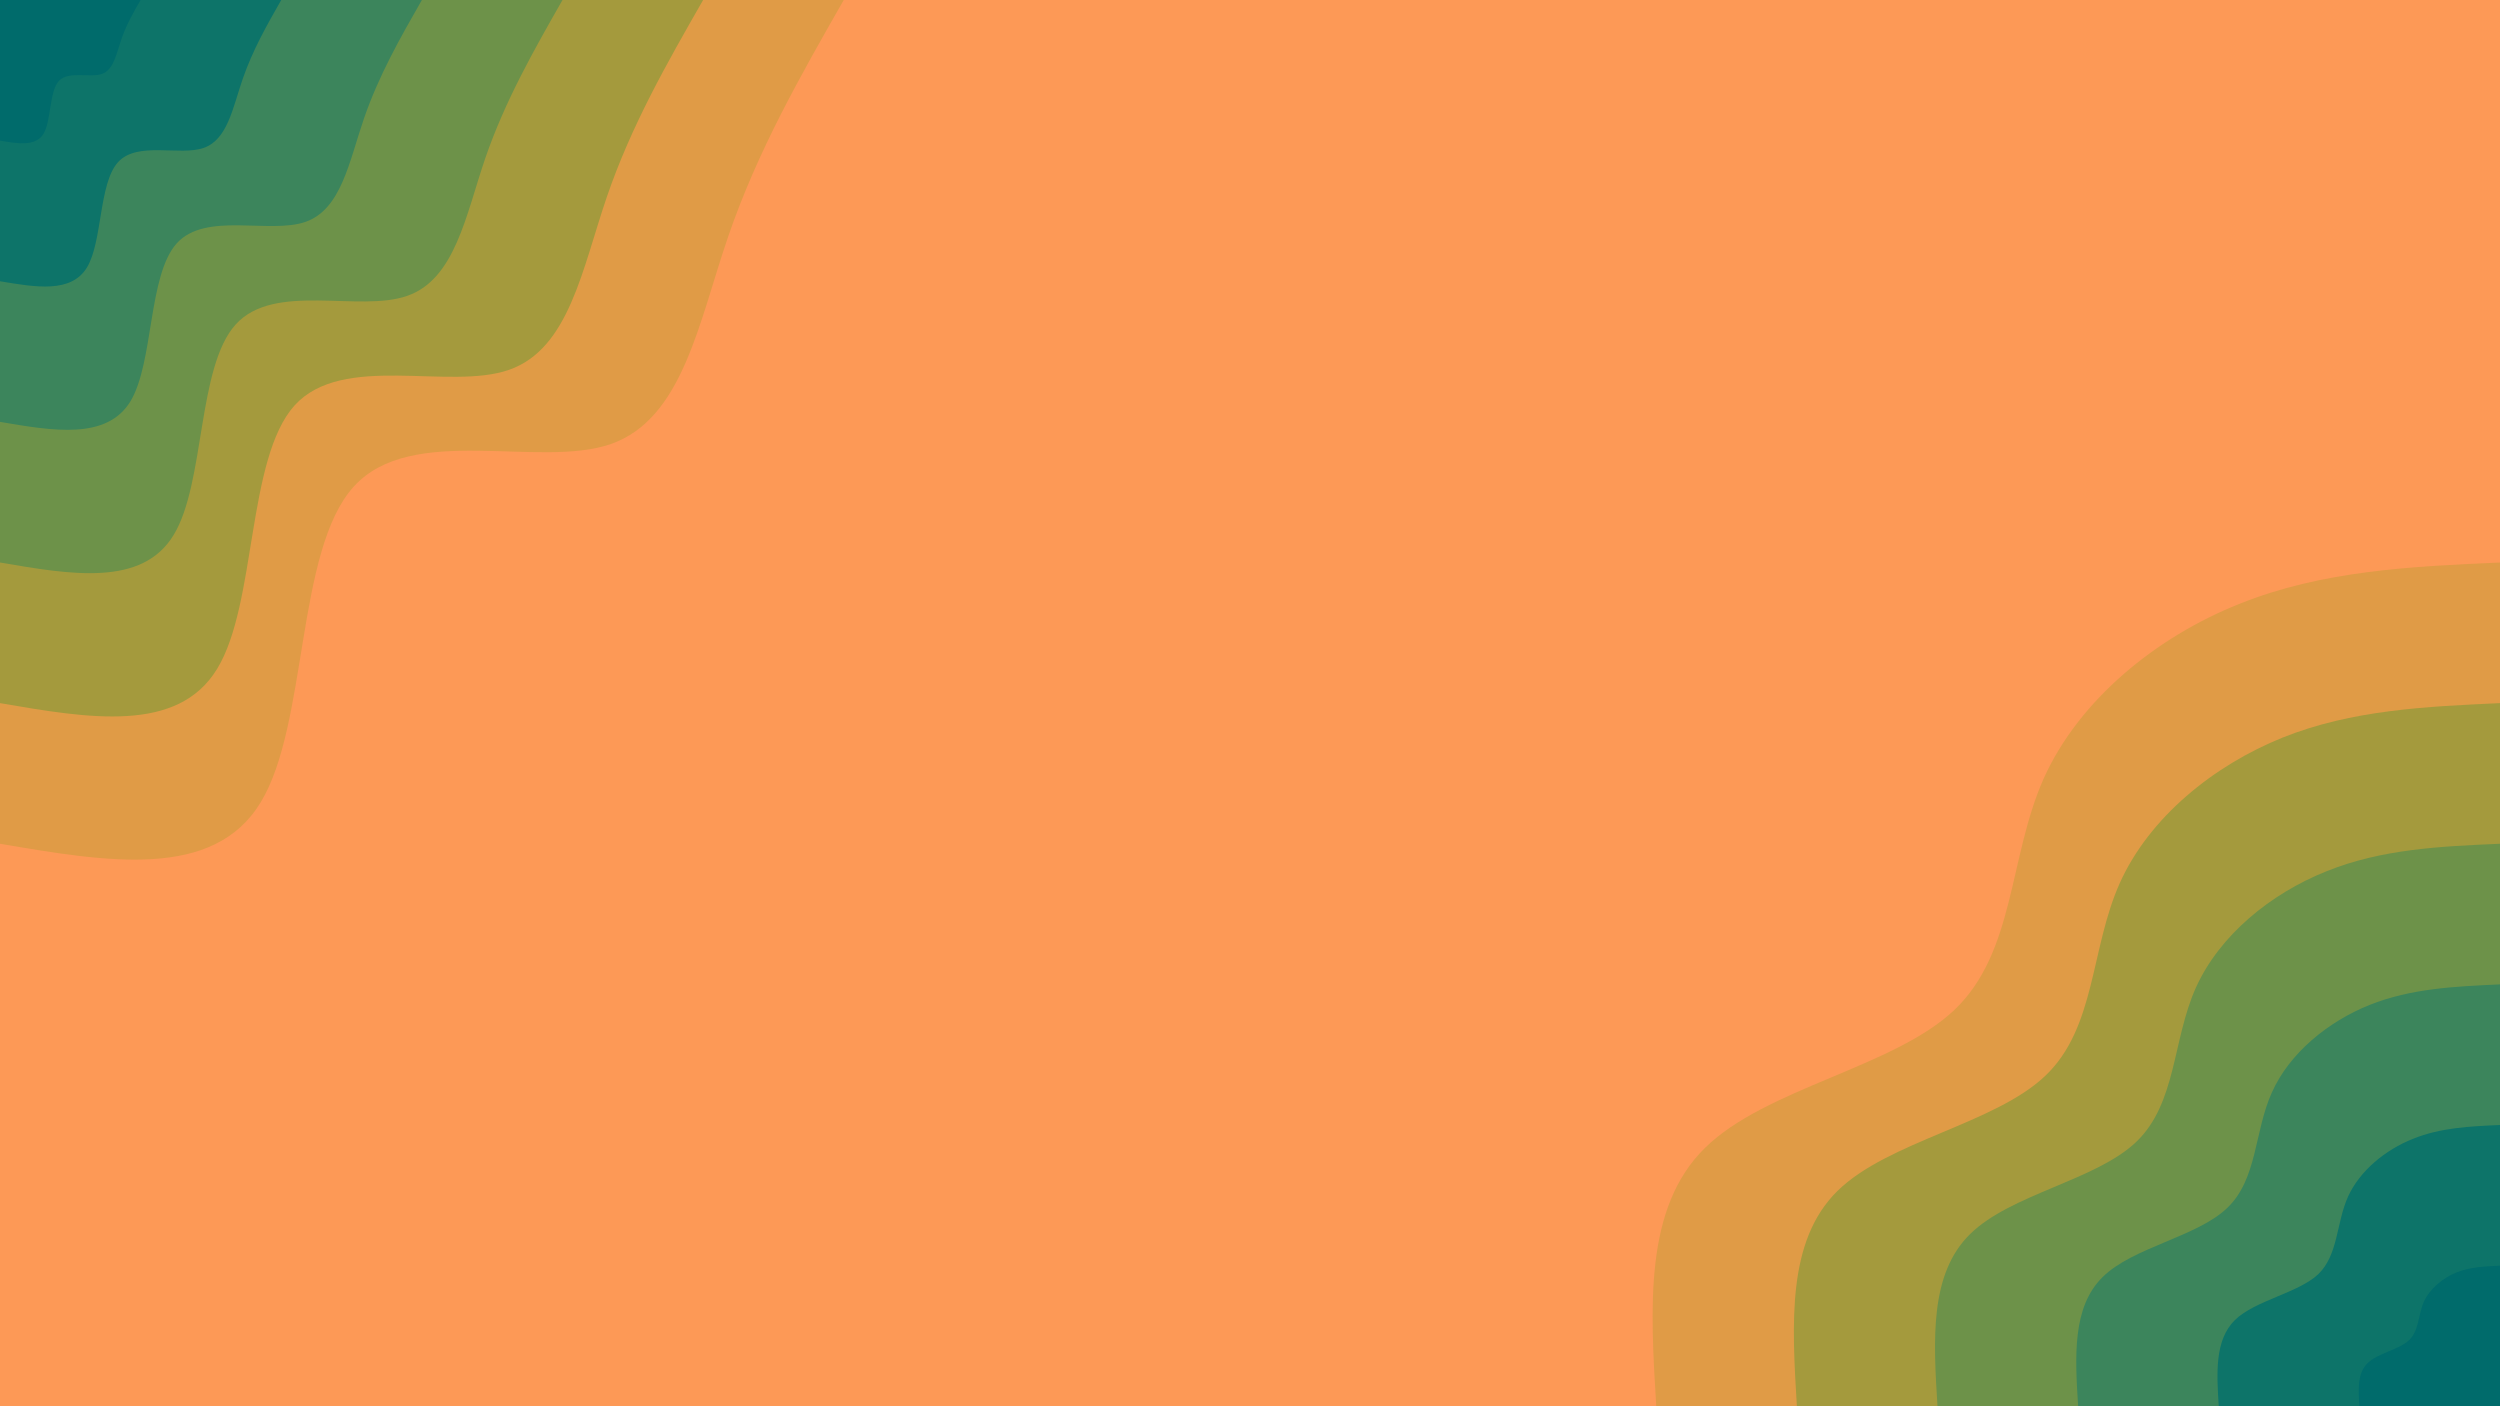 <svg id="visual" viewBox="0 0 960 540" width="960" height="540" xmlns="http://www.w3.org/2000/svg" xmlns:xlink="http://www.w3.org/1999/xlink" version="1.1"><rect x="0" y="0" width="960" height="540" fill="#fd9956"></rect><defs><linearGradient id="grad1_0" x1="43.8%" y1="100%" x2="100%" y2="0%"><stop offset="14.444%" stop-color="#006b6b" stop-opacity="1"></stop><stop offset="85.556%" stop-color="#006b6b" stop-opacity="1"></stop></linearGradient></defs><defs><linearGradient id="grad1_1" x1="43.8%" y1="100%" x2="100%" y2="0%"><stop offset="14.444%" stop-color="#006b6b" stop-opacity="1"></stop><stop offset="85.556%" stop-color="#257d63" stop-opacity="1"></stop></linearGradient></defs><defs><linearGradient id="grad1_2" x1="43.8%" y1="100%" x2="100%" y2="0%"><stop offset="14.444%" stop-color="#548c53" stop-opacity="1"></stop><stop offset="85.556%" stop-color="#257d63" stop-opacity="1"></stop></linearGradient></defs><defs><linearGradient id="grad1_3" x1="43.8%" y1="100%" x2="100%" y2="0%"><stop offset="14.444%" stop-color="#548c53" stop-opacity="1"></stop><stop offset="85.556%" stop-color="#889741" stop-opacity="1"></stop></linearGradient></defs><defs><linearGradient id="grad1_4" x1="43.8%" y1="100%" x2="100%" y2="0%"><stop offset="14.444%" stop-color="#c29c3e" stop-opacity="1"></stop><stop offset="85.556%" stop-color="#889741" stop-opacity="1"></stop></linearGradient></defs><defs><linearGradient id="grad1_5" x1="43.8%" y1="100%" x2="100%" y2="0%"><stop offset="14.444%" stop-color="#c29c3e" stop-opacity="1"></stop><stop offset="85.556%" stop-color="#fd9956" stop-opacity="1"></stop></linearGradient></defs><defs><linearGradient id="grad2_0" x1="0%" y1="100%" x2="56.3%" y2="0%"><stop offset="14.444%" stop-color="#006b6b" stop-opacity="1"></stop><stop offset="85.556%" stop-color="#006b6b" stop-opacity="1"></stop></linearGradient></defs><defs><linearGradient id="grad2_1" x1="0%" y1="100%" x2="56.3%" y2="0%"><stop offset="14.444%" stop-color="#257d63" stop-opacity="1"></stop><stop offset="85.556%" stop-color="#006b6b" stop-opacity="1"></stop></linearGradient></defs><defs><linearGradient id="grad2_2" x1="0%" y1="100%" x2="56.3%" y2="0%"><stop offset="14.444%" stop-color="#257d63" stop-opacity="1"></stop><stop offset="85.556%" stop-color="#548c53" stop-opacity="1"></stop></linearGradient></defs><defs><linearGradient id="grad2_3" x1="0%" y1="100%" x2="56.3%" y2="0%"><stop offset="14.444%" stop-color="#889741" stop-opacity="1"></stop><stop offset="85.556%" stop-color="#548c53" stop-opacity="1"></stop></linearGradient></defs><defs><linearGradient id="grad2_4" x1="0%" y1="100%" x2="56.3%" y2="0%"><stop offset="14.444%" stop-color="#889741" stop-opacity="1"></stop><stop offset="85.556%" stop-color="#c29c3e" stop-opacity="1"></stop></linearGradient></defs><defs><linearGradient id="grad2_5" x1="0%" y1="100%" x2="56.3%" y2="0%"><stop offset="14.444%" stop-color="#fd9956" stop-opacity="1"></stop><stop offset="85.556%" stop-color="#c29c3e" stop-opacity="1"></stop></linearGradient></defs><g transform="translate(960, 540)"><path d="M-324 0C-326.3 -38.1 -328.7 -76.2 -305.3 -99.2C-281.9 -122.2 -232.8 -130.1 -209.5 -152.2C-186.2 -174.4 -188.7 -210.8 -175.2 -241.1C-161.6 -271.3 -132 -295.4 -100.1 -308.1C-68.3 -320.9 -34.1 -322.5 0 -324L0 0Z" fill="#e09b46"></path><path d="M-270 0C-271.9 -31.8 -273.9 -63.5 -254.4 -82.7C-234.9 -101.8 -194 -108.4 -174.6 -126.9C-155.2 -145.3 -157.3 -175.7 -146 -200.9C-134.7 -226.1 -110 -246.1 -83.4 -256.8C-56.9 -267.4 -28.4 -268.7 0 -270L0 0Z" fill="#a49a3d"></path><path d="M-216 0C-217.6 -25.4 -219.1 -50.8 -203.5 -66.1C-187.9 -81.5 -155.2 -86.7 -139.7 -101.5C-124.2 -116.3 -125.8 -140.6 -116.8 -160.7C-107.7 -180.9 -88 -196.9 -66.7 -205.4C-45.5 -214 -22.8 -215 0 -216L0 0Z" fill="#6d9249"></path><path d="M-162 0C-163.2 -19.1 -164.3 -38.1 -152.6 -49.6C-141 -61.1 -116.4 -65 -104.8 -76.1C-93.1 -87.2 -94.4 -105.4 -87.6 -120.5C-80.8 -135.7 -66 -147.7 -50.1 -154.1C-34.1 -160.5 -17.1 -161.2 0 -162L0 0Z" fill="#3c855c"></path><path d="M-108 0C-108.8 -12.7 -109.6 -25.4 -101.8 -33.1C-94 -40.7 -77.6 -43.4 -69.8 -50.7C-62.1 -58.1 -62.9 -70.3 -58.4 -80.4C-53.9 -90.4 -44 -98.5 -33.4 -102.7C-22.8 -107 -11.4 -107.5 0 -108L0 0Z" fill="#0d7469"></path><path d="M-54 0C-54.4 -6.4 -54.8 -12.7 -50.9 -16.5C-47 -20.4 -38.8 -21.7 -34.9 -25.4C-31 -29.1 -31.5 -35.1 -29.2 -40.2C-26.9 -45.2 -22 -49.2 -16.7 -51.4C-11.4 -53.5 -5.7 -53.7 0 -54L0 0Z" fill="#006b6b"></path></g><g transform="translate(0, 0)"><path d="M324 0C307.5 28.9 290.9 57.9 279.6 90.9C268.3 123.8 262.2 160.8 234.6 170.5C207 180.1 158 162.3 135.8 186.9C113.6 211.4 118.3 278.2 100.1 308.1C82 338 41 331 0 324L0 0Z" fill="#e09b46"></path><path d="M270 0C256.2 24.1 242.4 48.2 233 75.7C223.6 103.2 218.5 134 195.5 142C172.5 150.1 131.6 135.3 113.1 155.7C94.7 176.2 98.6 231.9 83.4 256.8C68.3 281.7 34.2 275.9 0 270L0 0Z" fill="#a49a3d"></path><path d="M216 0C205 19.3 194 38.6 186.4 60.6C178.9 82.5 174.8 107.2 156.4 113.6C138 120.1 105.3 108.2 90.5 124.6C75.7 140.9 78.8 185.5 66.7 205.4C54.6 225.4 27.3 220.7 0 216L0 0Z" fill="#6d9249"></path><path d="M162 0C153.7 14.5 145.5 28.9 139.8 45.4C134.1 61.9 131.1 80.4 117.3 85.2C103.5 90 79 81.2 67.9 93.4C56.8 105.7 59.1 139.1 50.1 154.1C41 169 20.5 165.5 0 162L0 0Z" fill="#3c855c"></path><path d="M108 0C102.5 9.6 97 19.3 93.2 30.3C89.4 41.3 87.4 53.6 78.2 56.8C69 60 52.7 54.1 45.3 62.3C37.9 70.5 39.4 92.7 33.4 102.7C27.3 112.7 13.7 110.3 0 108L0 0Z" fill="#0d7469"></path><path d="M54 0C51.2 4.8 48.5 9.6 46.6 15.1C44.7 20.6 43.7 26.8 39.1 28.4C34.5 30 26.3 27.1 22.6 31.1C18.9 35.2 19.7 46.4 16.7 51.4C13.7 56.3 6.8 55.2 0 54L0 0Z" fill="#006b6b"></path></g></svg>